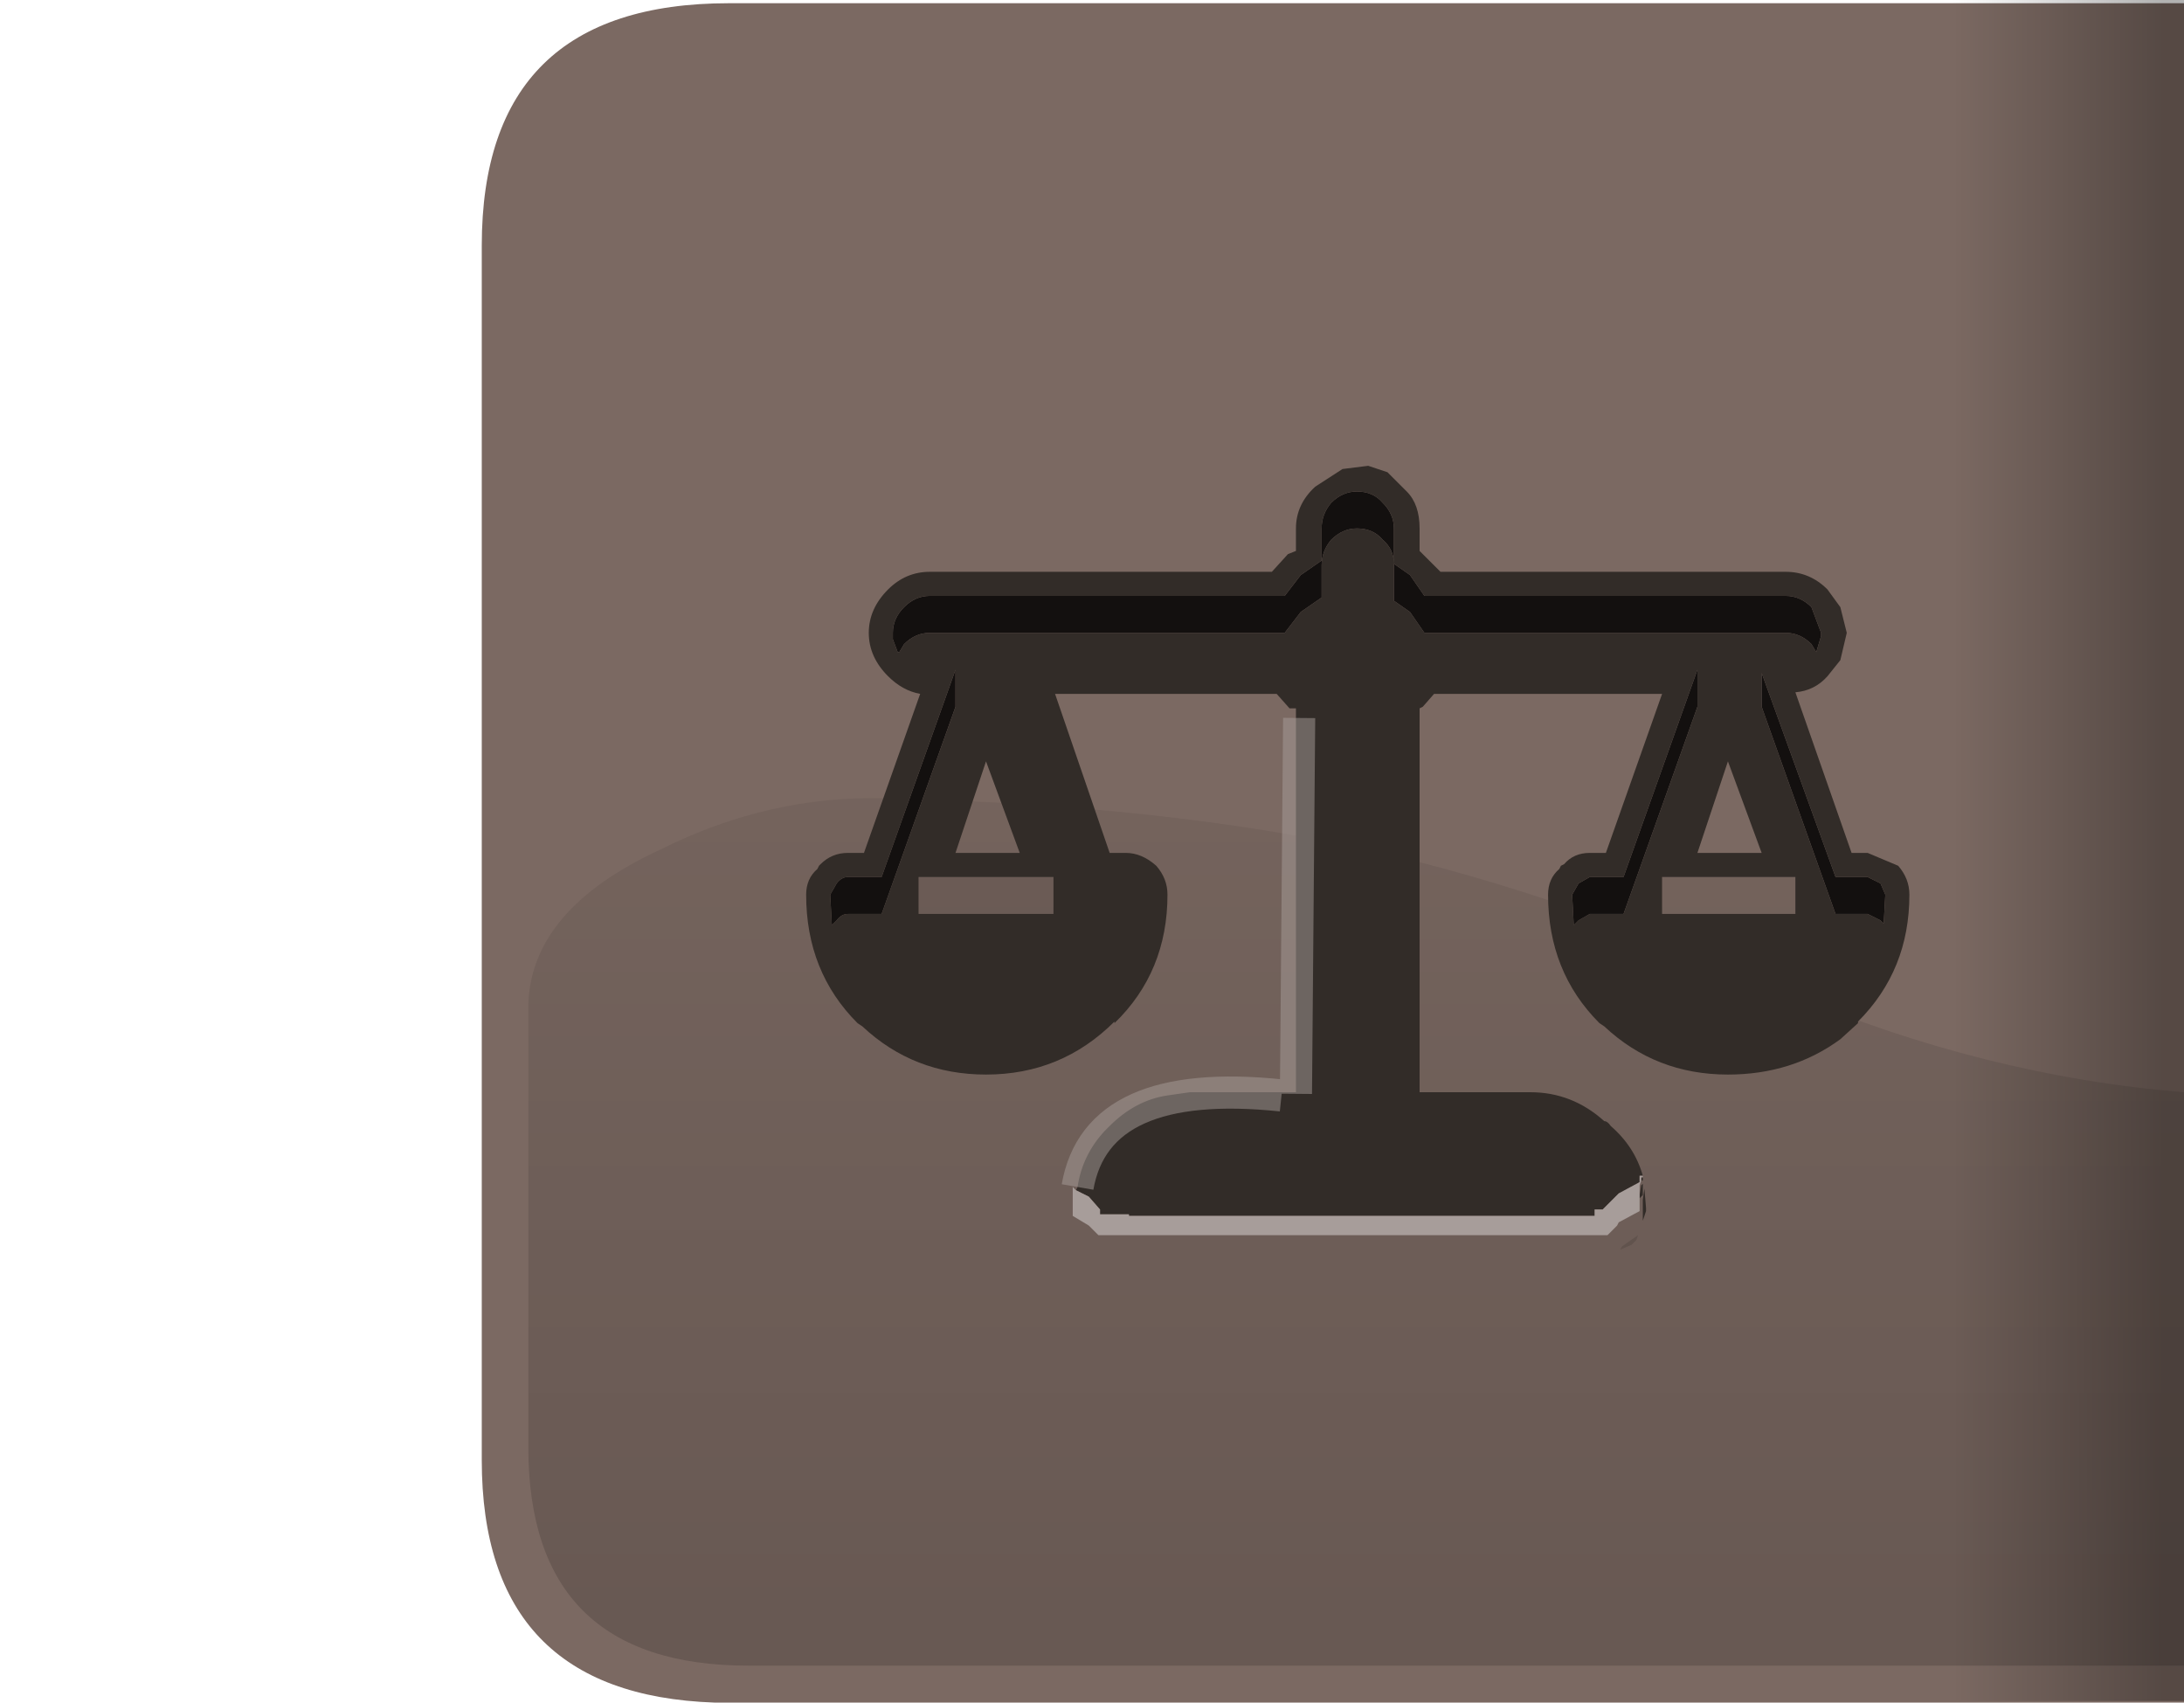 <?xml version="1.0" encoding="UTF-8" standalone="no"?>
<svg xmlns:ffdec="https://www.free-decompiler.com/flash" xmlns:xlink="http://www.w3.org/1999/xlink" ffdec:objectType="shape" height="53.0px" width="68.0px" xmlns="http://www.w3.org/2000/svg">
  <g transform="matrix(1.0, 0.0, 0.0, 1.0, 0.0, 0.0)">
    <path d="M22.25 53.0 L7.6 53.0 Q0.0 53.0 0.0 45.45 L0.0 7.6 Q0.0 0.0 7.6 0.0 L68.0 0.0 68.0 0.1 22.7 0.1 Q15.0 0.1 15.0 7.65 L15.0 45.45 Q15.0 52.75 22.25 53.0" fill="#ffffff" fill-opacity="0.0" fill-rule="evenodd" stroke="none"/>
    <path d="M22.25 53.0 Q15.0 52.75 15.0 45.45 L15.0 7.65 Q15.0 0.1 22.7 0.1 L68.0 0.1 68.0 53.0 22.25 53.0" fill="#7b6962" fill-rule="evenodd" stroke="none"/>
    <path d="M55.65 30.9 Q61.8 33.5 68.0 34.0 L68.0 51.85 23.3 51.85 Q16.45 51.85 16.45 45.05 L16.45 31.25 Q16.55 28.3 20.55 26.45 23.95 24.75 27.55 24.85 36.3 25.05 42.8 26.5 48.55 27.8 55.65 30.9" fill="url(#gradient0)" fill-rule="evenodd" stroke="none"/>
    <path d="M68.0 0.0 L68.0 52.95 56.9 52.95 56.9 0.0 68.0 0.0" fill="url(#gradient1)" fill-rule="evenodd" stroke="none"/>
    <path d="M43.4 17.55 L43.9 17.9 44.35 18.55 55.6 18.55 Q56.05 18.55 56.4 18.9 L56.7 19.7 56.7 19.8 56.55 20.3 56.4 20.05 Q56.05 19.7 55.6 19.7 L44.35 19.7 43.9 19.05 43.4 18.7 43.4 17.55 Q43.4 17.1 43.05 16.8 42.75 16.45 42.25 16.45 41.8 16.45 41.45 16.8 41.15 17.15 41.15 17.6 L41.15 18.6 40.5 19.05 40.0 19.7 28.95 19.7 Q28.5 19.7 28.15 20.05 L28.0 20.3 27.95 20.3 27.8 19.9 27.8 19.7 Q27.8 19.25 28.15 18.9 28.5 18.55 28.95 18.55 L40.0 18.55 40.5 17.9 41.15 17.45 41.15 16.45 Q41.15 16.0 41.45 15.65 41.8 15.3 42.25 15.3 42.75 15.3 43.05 15.65 43.4 16.0 43.4 16.45 L43.4 17.55 M54.85 20.95 L57.15 27.3 58.15 27.3 58.55 27.5 58.7 27.85 58.65 28.75 58.55 28.65 58.15 28.45 57.15 28.45 54.85 22.0 54.85 20.95 M52.85 22.0 L50.55 28.45 49.5 28.45 49.15 28.65 49.0 28.8 48.95 27.85 49.15 27.5 49.5 27.3 50.55 27.3 52.85 20.85 52.85 22.0 M29.75 22.0 L27.45 28.45 26.4 28.45 Q26.2 28.45 26.05 28.65 L25.9 28.8 25.85 27.85 26.05 27.5 Q26.2 27.3 26.4 27.3 L27.45 27.3 29.75 20.85 29.75 22.0" fill="#13100f" fill-rule="evenodd" stroke="none"/>
    <path d="M33.5 37.05 L33.55 36.95 Q33.7 35.95 34.4 35.2 L34.55 35.05 Q35.35 34.25 36.35 34.1 L37.05 34.0 40.35 34.0 40.35 22.05 40.15 22.05 39.75 21.6 32.85 21.6 34.55 26.55 35.05 26.55 Q35.55 26.55 36.0 26.95 36.35 27.35 36.35 27.85 36.35 30.25 34.7 31.85 L34.7 31.8 Q33.05 33.45 30.7 33.45 28.45 33.45 26.85 31.95 L26.7 31.85 Q25.1 30.25 25.1 27.85 25.1 27.35 25.45 27.05 L25.5 26.95 25.55 26.9 Q25.9 26.55 26.4 26.55 L26.9 26.55 28.65 21.6 Q28.1 21.5 27.65 21.05 27.05 20.45 27.05 19.7 27.05 18.95 27.65 18.35 28.2 17.8 28.95 17.8 L39.6 17.8 40.1 17.25 40.35 17.15 40.35 16.45 Q40.35 15.7 40.95 15.15 L41.8 14.6 42.6 14.5 43.2 14.7 43.8 15.3 Q44.2 15.7 44.2 16.45 L44.2 17.15 44.85 17.8 55.6 17.8 Q56.35 17.8 56.9 18.35 L57.3 18.9 57.5 19.7 57.3 20.55 56.9 21.05 Q56.5 21.5 55.9 21.55 L57.65 26.55 58.15 26.55 59.1 26.95 Q59.45 27.35 59.45 27.85 59.45 30.2 57.85 31.8 L57.85 31.85 57.3 32.35 Q55.8 33.45 53.8 33.45 51.55 33.45 49.95 31.95 L49.8 31.85 Q48.2 30.25 48.2 27.85 48.2 27.35 48.55 27.05 L48.6 26.95 48.7 26.9 Q49.0 26.55 49.5 26.55 L50.0 26.55 51.75 21.6 44.65 21.6 44.3 22.0 44.2 22.05 44.2 34.0 47.65 34.0 Q48.95 34.0 49.95 34.9 50.05 34.9 50.15 35.05 50.9 35.7 51.15 36.6 L51.05 36.6 51.05 36.8 50.4 37.15 49.9 37.65 49.65 37.65 49.65 37.85 35.15 37.85 35.15 37.8 34.25 37.8 34.25 37.65 33.9 37.25 33.5 37.05 M51.15 36.65 L51.15 36.7 51.15 36.75 51.1 36.75 51.1 36.65 51.15 36.65 M51.05 37.2 L51.1 36.9 51.15 36.85 51.15 37.2 51.05 37.3 51.05 37.2 M42.25 16.45 Q42.75 16.45 43.05 16.8 43.4 17.1 43.4 17.55 L43.4 16.45 Q43.4 16.0 43.05 15.65 42.75 15.3 42.25 15.3 41.8 15.3 41.45 15.65 41.15 16.0 41.15 16.45 L41.15 17.45 40.5 17.9 40.0 18.55 28.95 18.55 Q28.5 18.55 28.15 18.9 27.8 19.25 27.8 19.7 L27.8 19.9 27.95 20.3 28.0 20.3 28.15 20.05 Q28.5 19.7 28.95 19.7 L40.0 19.7 40.5 19.05 41.15 18.6 41.15 17.6 Q41.15 17.15 41.45 16.8 41.8 16.45 42.25 16.45 M43.4 17.55 L43.4 18.7 43.9 19.05 44.35 19.7 55.6 19.7 Q56.05 19.7 56.4 20.05 L56.55 20.3 56.7 19.8 56.7 19.7 56.4 18.9 Q56.05 18.55 55.6 18.55 L44.35 18.55 43.9 17.9 43.4 17.55 M52.85 22.0 L52.85 20.85 50.55 27.3 49.5 27.3 49.15 27.5 48.95 27.85 49.0 28.8 49.15 28.65 49.5 28.45 50.55 28.45 52.85 22.0 M54.85 20.95 L54.85 22.0 57.15 28.45 58.15 28.45 58.55 28.65 58.65 28.75 58.7 27.85 58.55 27.5 58.15 27.3 57.15 27.3 54.85 20.95 M55.9 27.3 L51.75 27.3 51.75 28.45 55.9 28.45 55.9 27.3 M52.85 26.55 L54.85 26.55 53.8 23.7 52.85 26.55 M51.25 37.7 L51.15 38.0 51.15 37.35 51.2 37.0 51.25 37.6 51.25 37.7 M29.75 22.0 L29.75 20.85 27.45 27.3 26.4 27.3 Q26.2 27.3 26.05 27.5 L25.85 27.85 25.9 28.8 26.05 28.65 Q26.2 28.45 26.4 28.45 L27.45 28.45 29.75 22.0 M32.8 27.3 L28.6 27.3 28.6 28.45 32.8 28.45 32.8 27.3 M29.75 26.55 L31.75 26.55 30.7 23.7 29.75 26.55" fill="#322c28" fill-rule="evenodd" stroke="none"/>
    <path d="M33.5 37.05 L33.9 37.25 34.25 37.65 34.25 37.8 35.15 37.8 35.15 37.85 49.65 37.85 49.65 37.65 49.9 37.65 50.4 37.15 51.05 36.8 51.05 36.6 51.15 36.6 51.15 36.65 51.1 36.65 51.1 36.75 51.05 36.9 51.05 37.2 51.05 37.3 51.05 37.7 50.4 38.05 50.35 38.15 50.05 38.45 34.2 38.45 33.9 38.15 33.4 37.85 33.4 36.95 33.45 37.0 33.5 37.05" fill="#a79d9a" fill-rule="evenodd" stroke="none"/>
    <path d="M55.9 27.3 L55.9 28.45 51.75 28.45 51.75 27.3 55.9 27.3 M50.5 38.8 L51.0 38.45 50.95 38.6 50.8 38.75 50.45 38.9 50.5 38.8 M32.8 27.3 L32.8 28.45 28.6 28.45 28.6 27.3 32.8 27.3" fill="url(#gradient2)" fill-rule="evenodd" stroke="none"/>
    <path d="M33.55 36.95 Q34.15 33.5 39.9 34.1 M40.45 22.35 L40.35 34.05" ffdec:has-small-stroke="true" ffdec:original-stroke-width="0.5" fill="none" stroke="#a79d9a" stroke-linecap="butt" stroke-linejoin="miter-clip" stroke-miterlimit="3.0" stroke-opacity="0.502" stroke-width="1.0"/>
  </g>
  <defs>
    <linearGradient gradientTransform="matrix(0.0, -0.024, 0.041, 0.0, 50.25, 30.25)" gradientUnits="userSpaceOnUse" id="gradient0" spreadMethod="pad" x1="-819.2" x2="819.2">
      <stop offset="0.0" stop-color="#000000" stop-opacity="0.153"/>
      <stop offset="1.0" stop-color="#000000" stop-opacity="0.0"/>
    </linearGradient>
    <linearGradient gradientTransform="matrix(-0.004, 0.0, 0.0, -0.032, 64.05, 26.5)" gradientUnits="userSpaceOnUse" id="gradient1" spreadMethod="pad" x1="-819.2" x2="819.2">
      <stop offset="0.0" stop-color="#000000" stop-opacity="0.302"/>
      <stop offset="1.0" stop-color="#000000" stop-opacity="0.0"/>
    </linearGradient>
    <linearGradient gradientTransform="matrix(0.0, -0.024, 0.041, 0.0, 50.25, 30.25)" gradientUnits="userSpaceOnUse" id="gradient2" spreadMethod="pad" x1="-819.2" x2="819.2">
      <stop offset="0.0" stop-color="#000000" stop-opacity="0.153"/>
      <stop offset="1.0" stop-color="#000000" stop-opacity="0.0"/>
    </linearGradient>
  </defs>
</svg>
